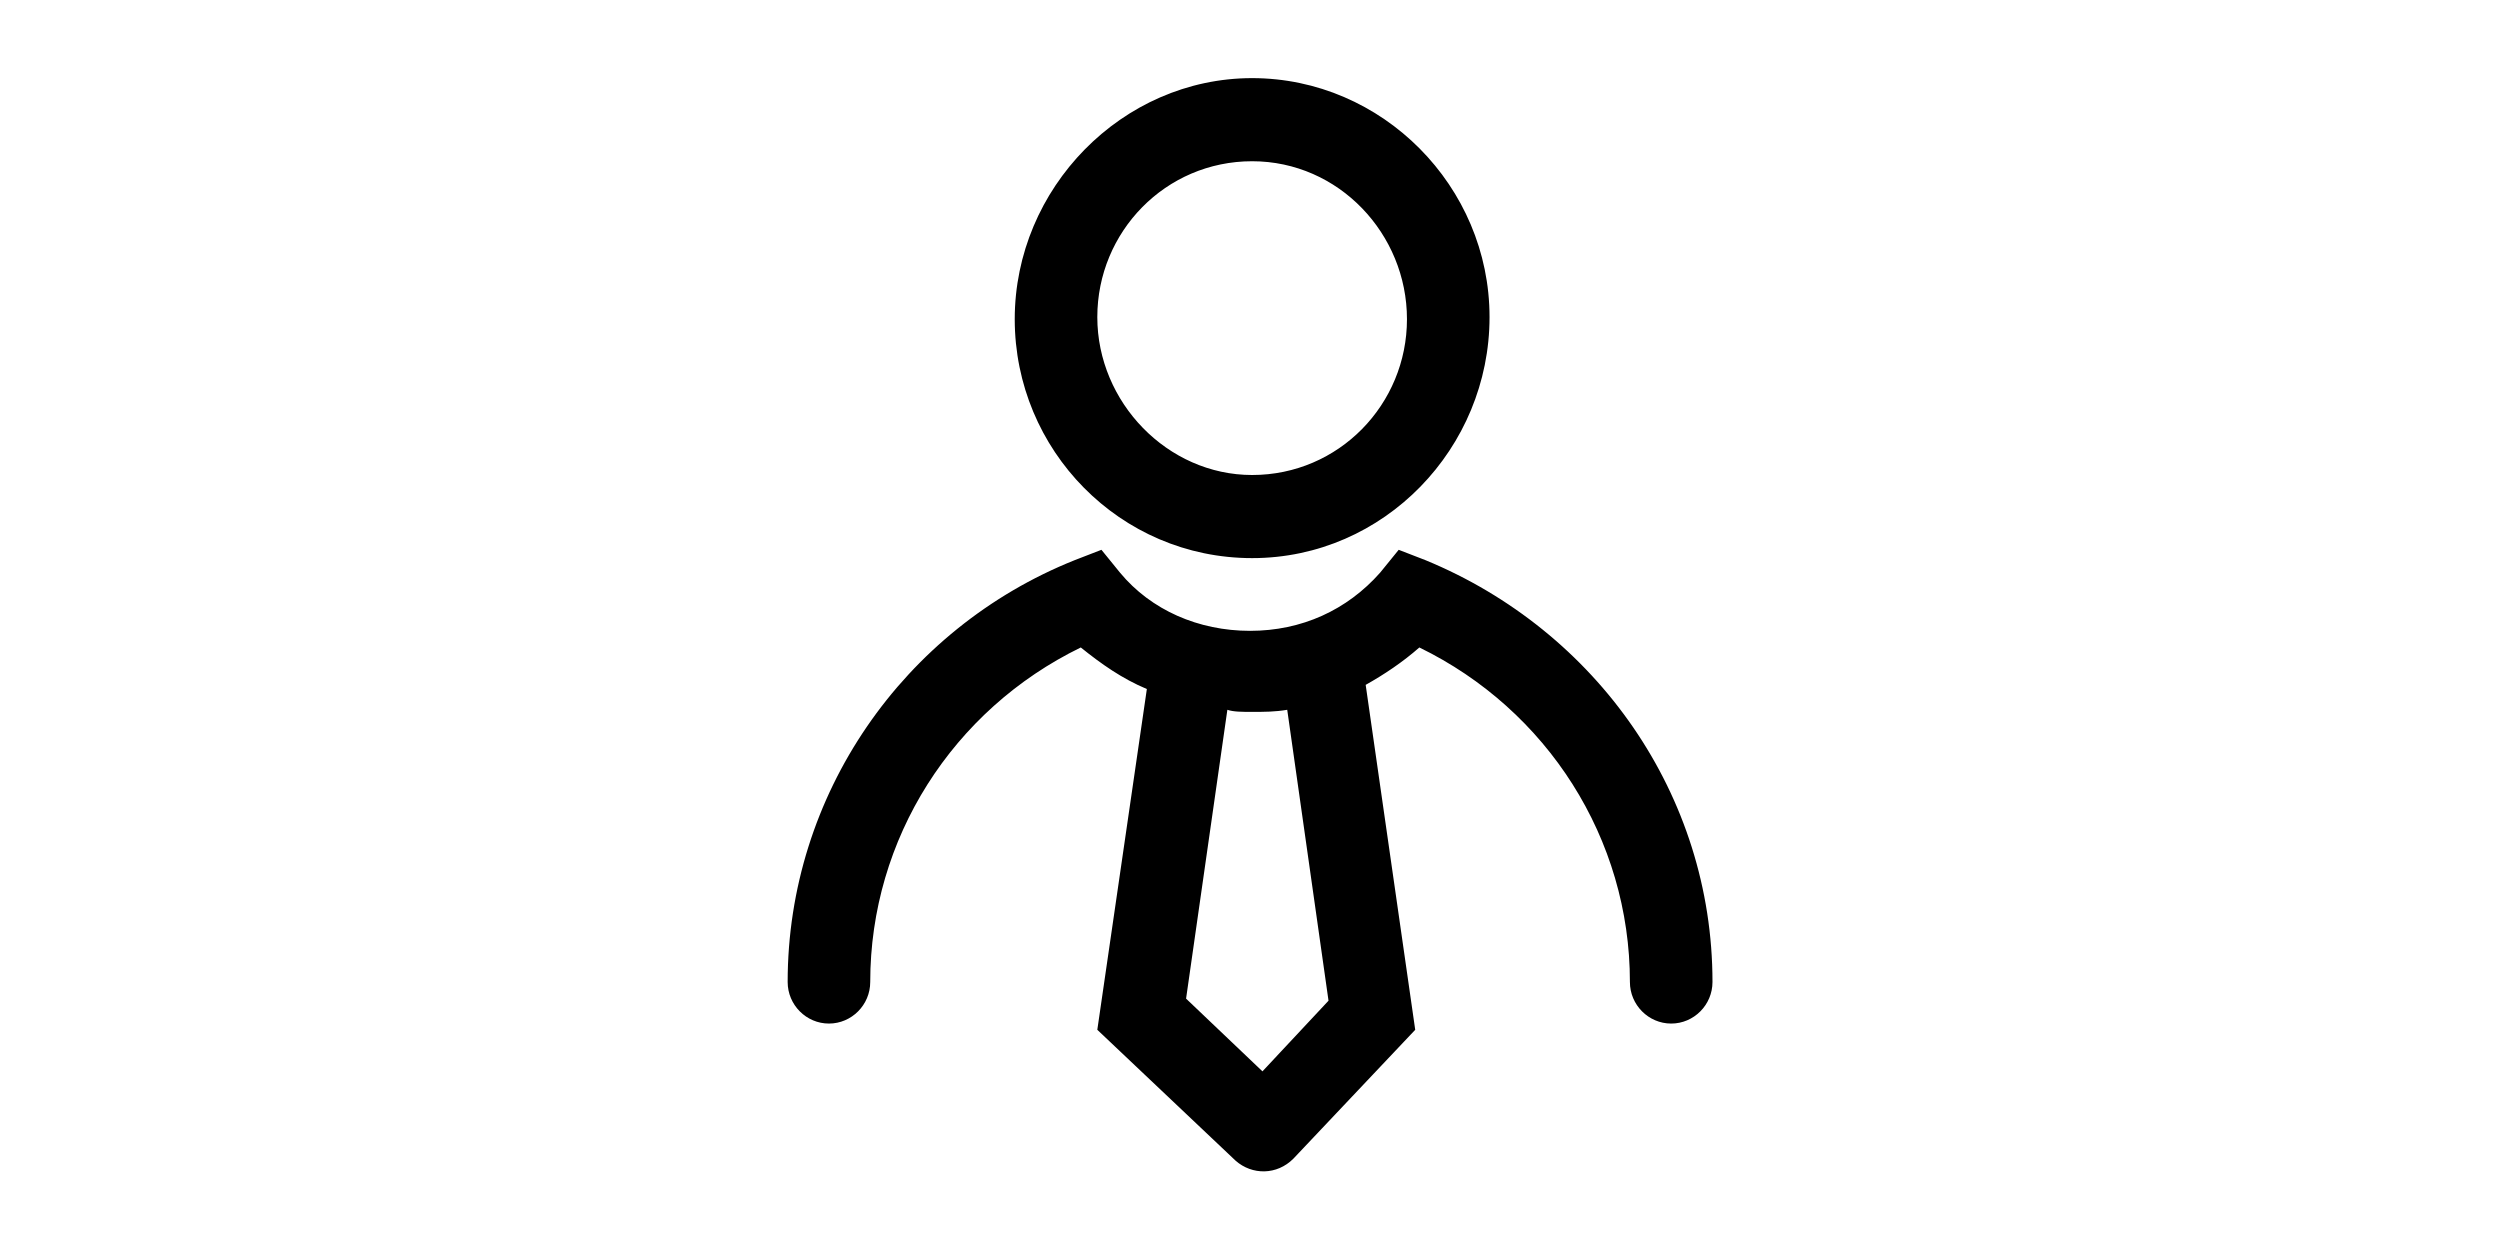 <?xml version="1.0" standalone="no"?><!DOCTYPE svg PUBLIC "-//W3C//DTD SVG 1.1//EN" "http://www.w3.org/Graphics/SVG/1.1/DTD/svg11.dtd"><svg class="icon" height="512" viewBox="0 0 1024 1024" version="1.1" xmlns="http://www.w3.org/2000/svg"><path d="M513.75 389.12c71.028 0 126.835-57.874 126.835-127.665 0-69.79-55.807-129.367-126.834-129.367-71.028 0-126.835 57.875-126.835 127.665s57.499 129.368 126.835 129.368z m93.012 171.923l40.587 282.566-99.776 105.536c-13.529 13.618-33.822 13.618-47.351 1.702L386.916 843.61l40.587-279.162c-20.293-8.51-37.204-20.426-54.116-34.044-104.85 51.066-172.494 156.603-172.494 274.055 0 18.724-15.22 34.044-33.823 34.044-18.602 0-33.822-15.32-33.822-34.044 0-153.198 94.703-289.374 235.066-345.547l21.985-8.511 15.22 18.724c25.367 30.64 64.262 47.662 106.54 47.662 42.279 0 79.483-17.022 106.541-47.662l15.22-18.724 21.985 8.51c140.363 57.876 235.066 192.35 235.066 345.548 0 18.724-15.22 34.044-33.822 34.044-18.603 0-33.823-15.32-33.823-34.044 0-117.452-67.645-222.989-172.494-274.055-13.53 11.916-28.75 22.129-43.97 30.64z m-113.305 20.426l-33.822 236.607 62.571 59.577 54.116-57.875L542.5 581.469c-10.147 1.703-18.603 1.703-28.75 1.703-8.455 0-15.22 0-20.293-1.703z m20.294-124.26c-108.232 0-194.48-88.515-194.48-195.754C319.271 154.217 407.21 64 513.751 64c106.54 0 194.479 88.515 194.479 195.753 0 107.239-86.248 197.456-194.48 197.456z" /></svg>